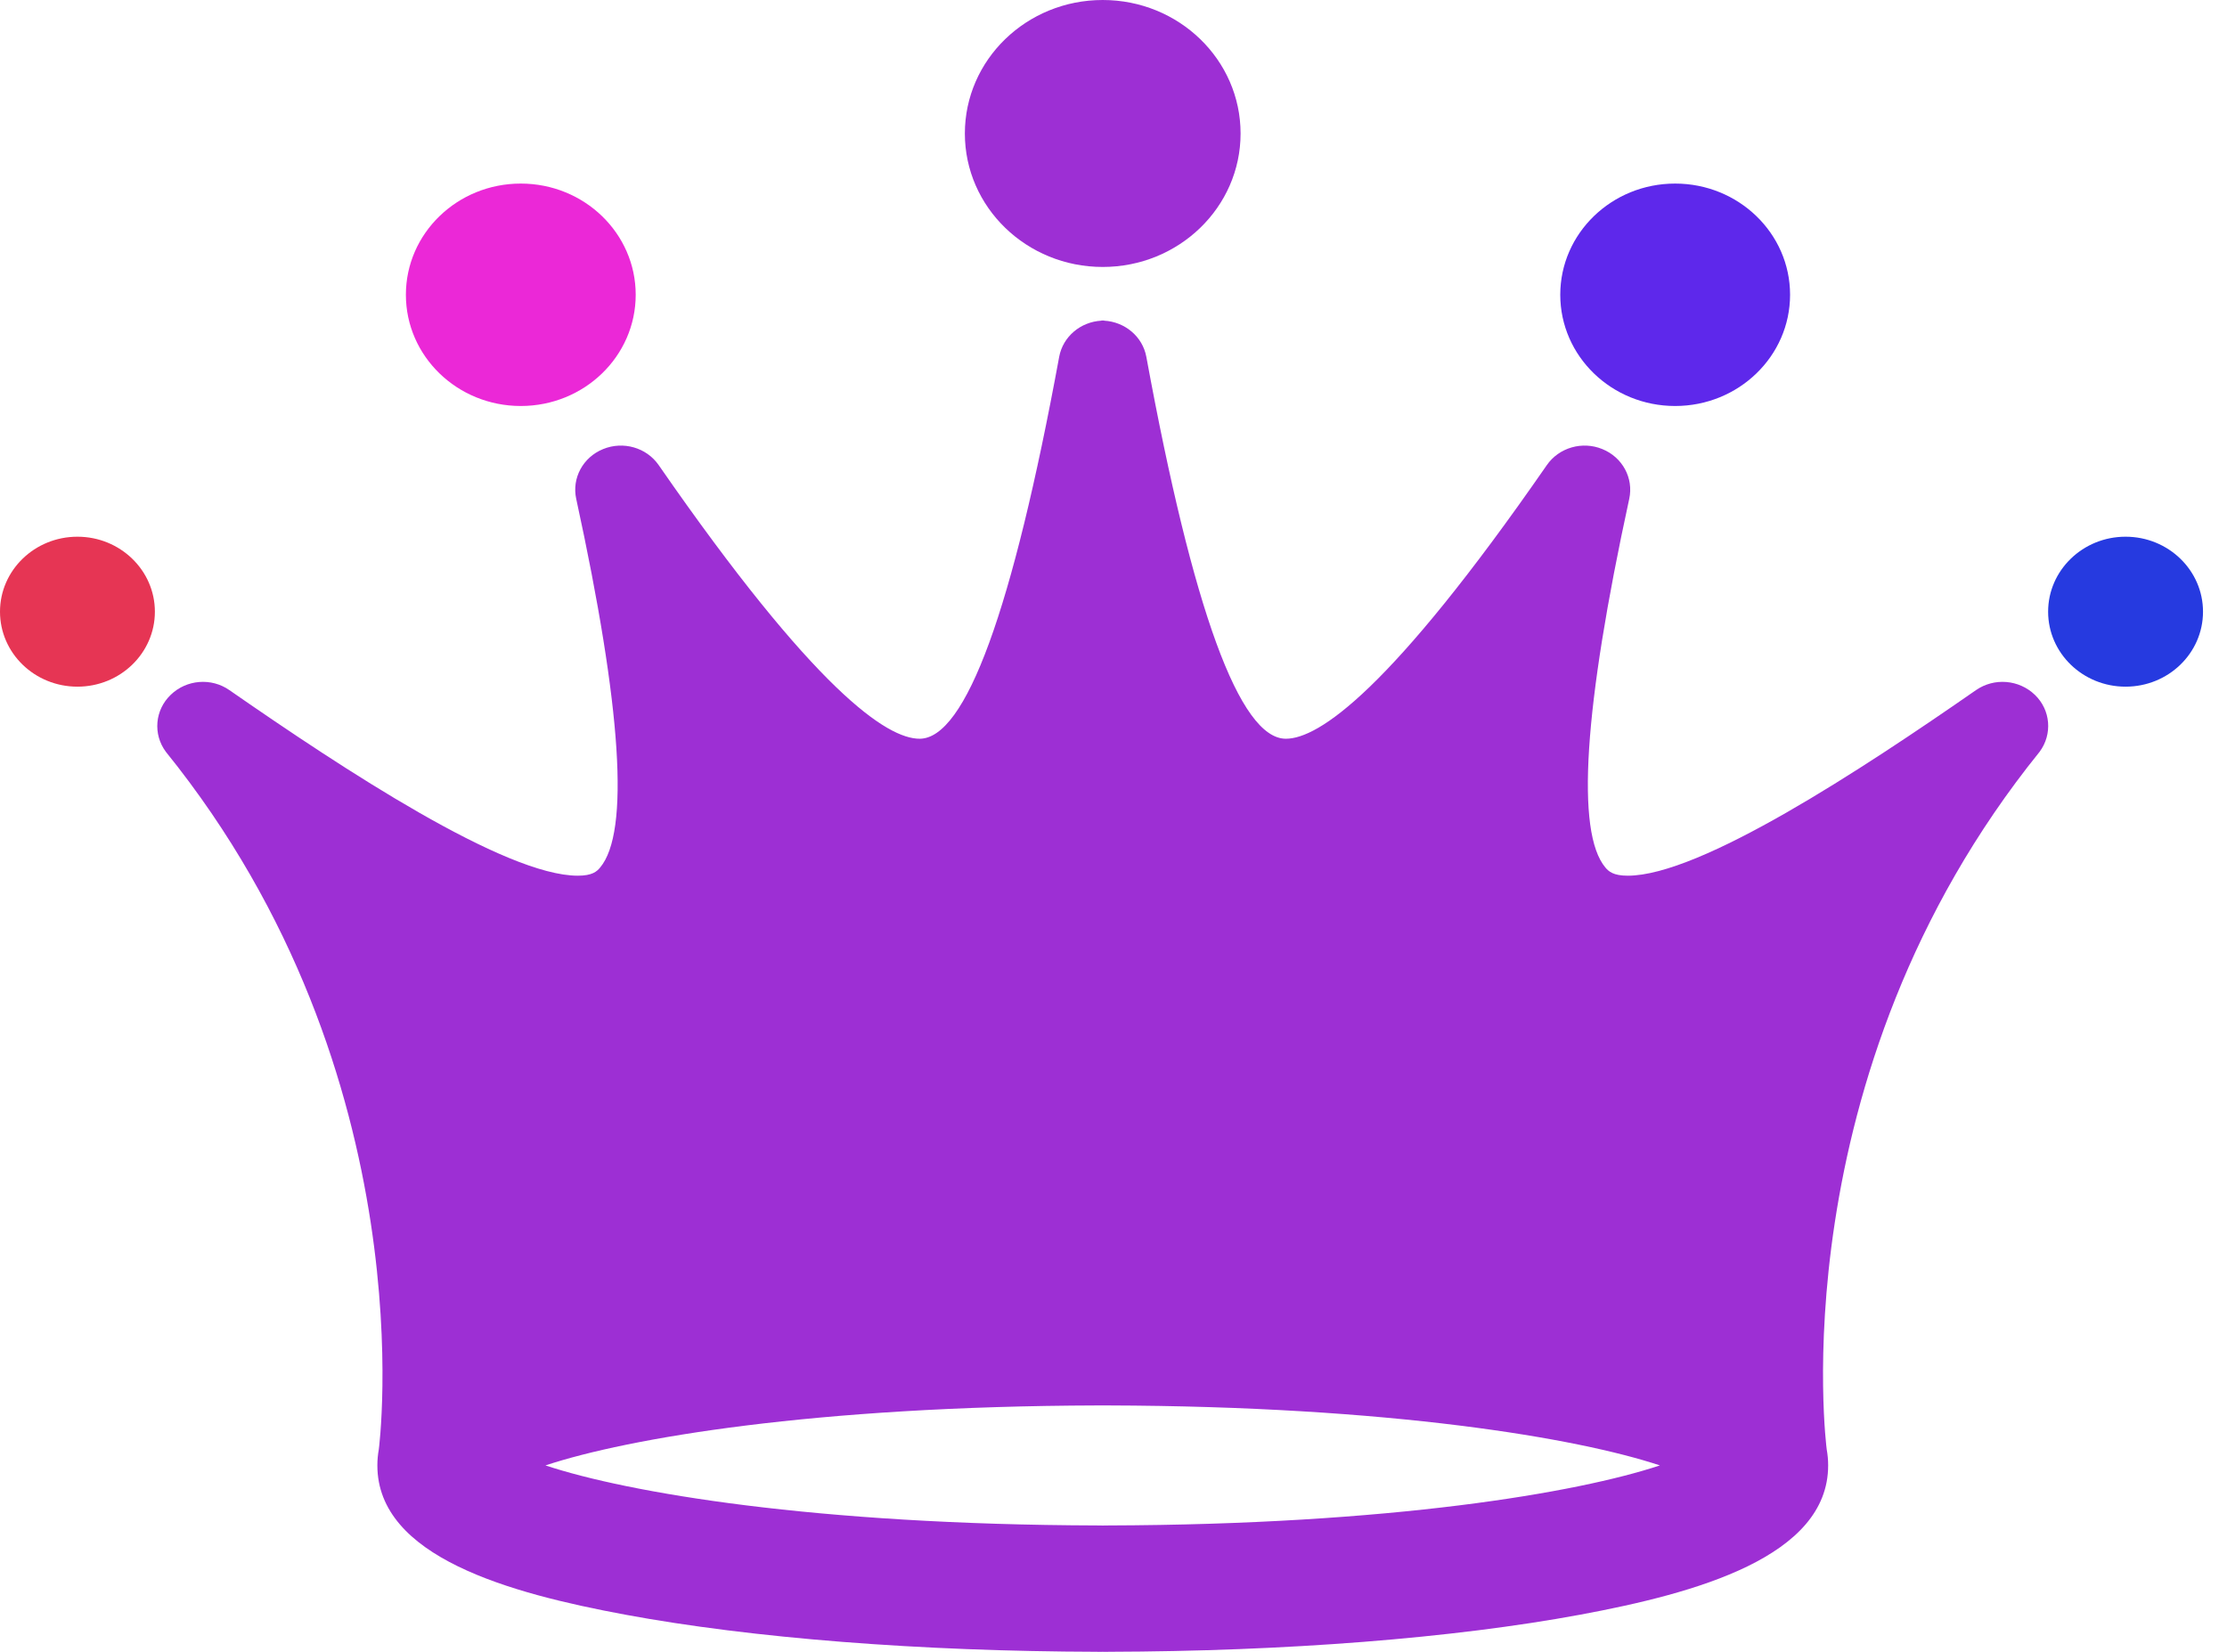 <svg width="31" height="23" viewBox="0 0 31 23" fill="none" xmlns="http://www.w3.org/2000/svg">
<g clip-path="url(#clip0_92_3048)">
<path d="M27.506 9.609C25.91 10.718 23.669 12.193 22.658 12.193C22.458 12.193 22.393 12.134 22.347 12.079C21.934 11.587 22.046 9.859 22.679 6.946C22.742 6.657 22.585 6.367 22.305 6.253C22.026 6.138 21.701 6.232 21.532 6.476C19.351 9.626 18.352 10.286 17.899 10.286C17.257 10.286 16.605 8.497 15.957 4.968C15.905 4.687 15.66 4.481 15.369 4.465V4.462C15.362 4.462 15.357 4.463 15.35 4.463C15.344 4.463 15.337 4.462 15.332 4.462V4.465C15.041 4.481 14.796 4.687 14.744 4.968C14.095 8.497 13.442 10.286 12.801 10.286C12.348 10.286 11.35 9.625 9.169 6.476C9 6.232 8.675 6.138 8.395 6.253C8.115 6.367 7.958 6.657 8.021 6.946C8.655 9.859 8.767 11.587 8.354 12.079C8.308 12.135 8.243 12.193 8.043 12.193C7.032 12.193 4.791 10.718 3.193 9.609C2.941 9.433 2.595 9.462 2.376 9.675C2.156 9.886 2.127 10.222 2.308 10.467C5.96 14.99 5.273 20.181 5.273 20.181C5.26 20.253 5.253 20.327 5.253 20.404C5.253 21.68 7.096 22.184 8.702 22.482C10.472 22.81 12.803 22.993 15.279 22.999V23C15.303 23 15.327 23 15.35 22.999C15.374 23 15.398 23 15.422 23V22.999C17.898 22.993 20.229 22.81 21.998 22.482C23.604 22.184 25.448 21.679 25.448 20.404C25.448 20.327 25.441 20.254 25.428 20.181C25.428 20.181 24.741 14.989 28.392 10.467C28.573 10.222 28.545 9.886 28.326 9.675C28.105 9.462 27.76 9.433 27.506 9.609ZM15.421 21.24H15.417C15.394 21.24 15.372 21.241 15.35 21.241C15.327 21.241 15.306 21.24 15.283 21.24H15.278C11.343 21.229 8.741 20.785 7.593 20.404C8.741 20.023 11.343 19.58 15.278 19.569H15.288C15.308 19.569 15.329 19.569 15.35 19.569C15.37 19.569 15.39 19.569 15.411 19.569H15.421C19.356 19.58 21.957 20.023 23.106 20.404C21.958 20.785 19.357 21.229 15.421 21.24Z" fill="#9D2FD4"/>
<path d="M15.35 3.717C16.41 3.717 17.269 2.885 17.269 1.859C17.269 0.832 16.41 0 15.35 0C14.29 0 13.431 0.832 13.431 1.859C13.431 2.885 14.29 3.717 15.35 3.717Z" fill="#9D2FD4"/>
<path d="M7.249 5.653C8.133 5.653 8.849 4.96 8.849 4.104C8.849 3.249 8.133 2.556 7.249 2.556C6.366 2.556 5.65 3.249 5.65 4.104C5.65 4.96 6.366 5.653 7.249 5.653Z" fill="#EB28D7"/>
<path d="M23.318 5.653C24.201 5.653 24.918 4.96 24.918 4.104C24.918 3.249 24.201 2.556 23.318 2.556C22.435 2.556 21.719 3.249 21.719 4.104C21.719 4.96 22.435 5.653 23.318 5.653Z" fill="#5E28EB"/>
<path d="M1.078 9.561C1.673 9.561 2.156 9.094 2.156 8.517C2.156 7.941 1.673 7.473 1.078 7.473C0.482 7.473 -0 7.941 -0 8.517C-0 9.094 0.482 9.561 1.078 9.561Z" fill="#E63554"/>
<path d="M29.588 9.561C30.184 9.561 30.666 9.094 30.666 8.517C30.666 7.941 30.184 7.473 29.588 7.473C28.993 7.473 28.51 7.941 28.51 8.517C28.51 9.094 28.993 9.561 29.588 9.561Z" fill="#263AE0"/>
</g>
<defs>
<clipPath id="clip0_92_3048">
<rect width="30.667" height="23" fill="white"/>
</clipPath>
</defs>
</svg>
